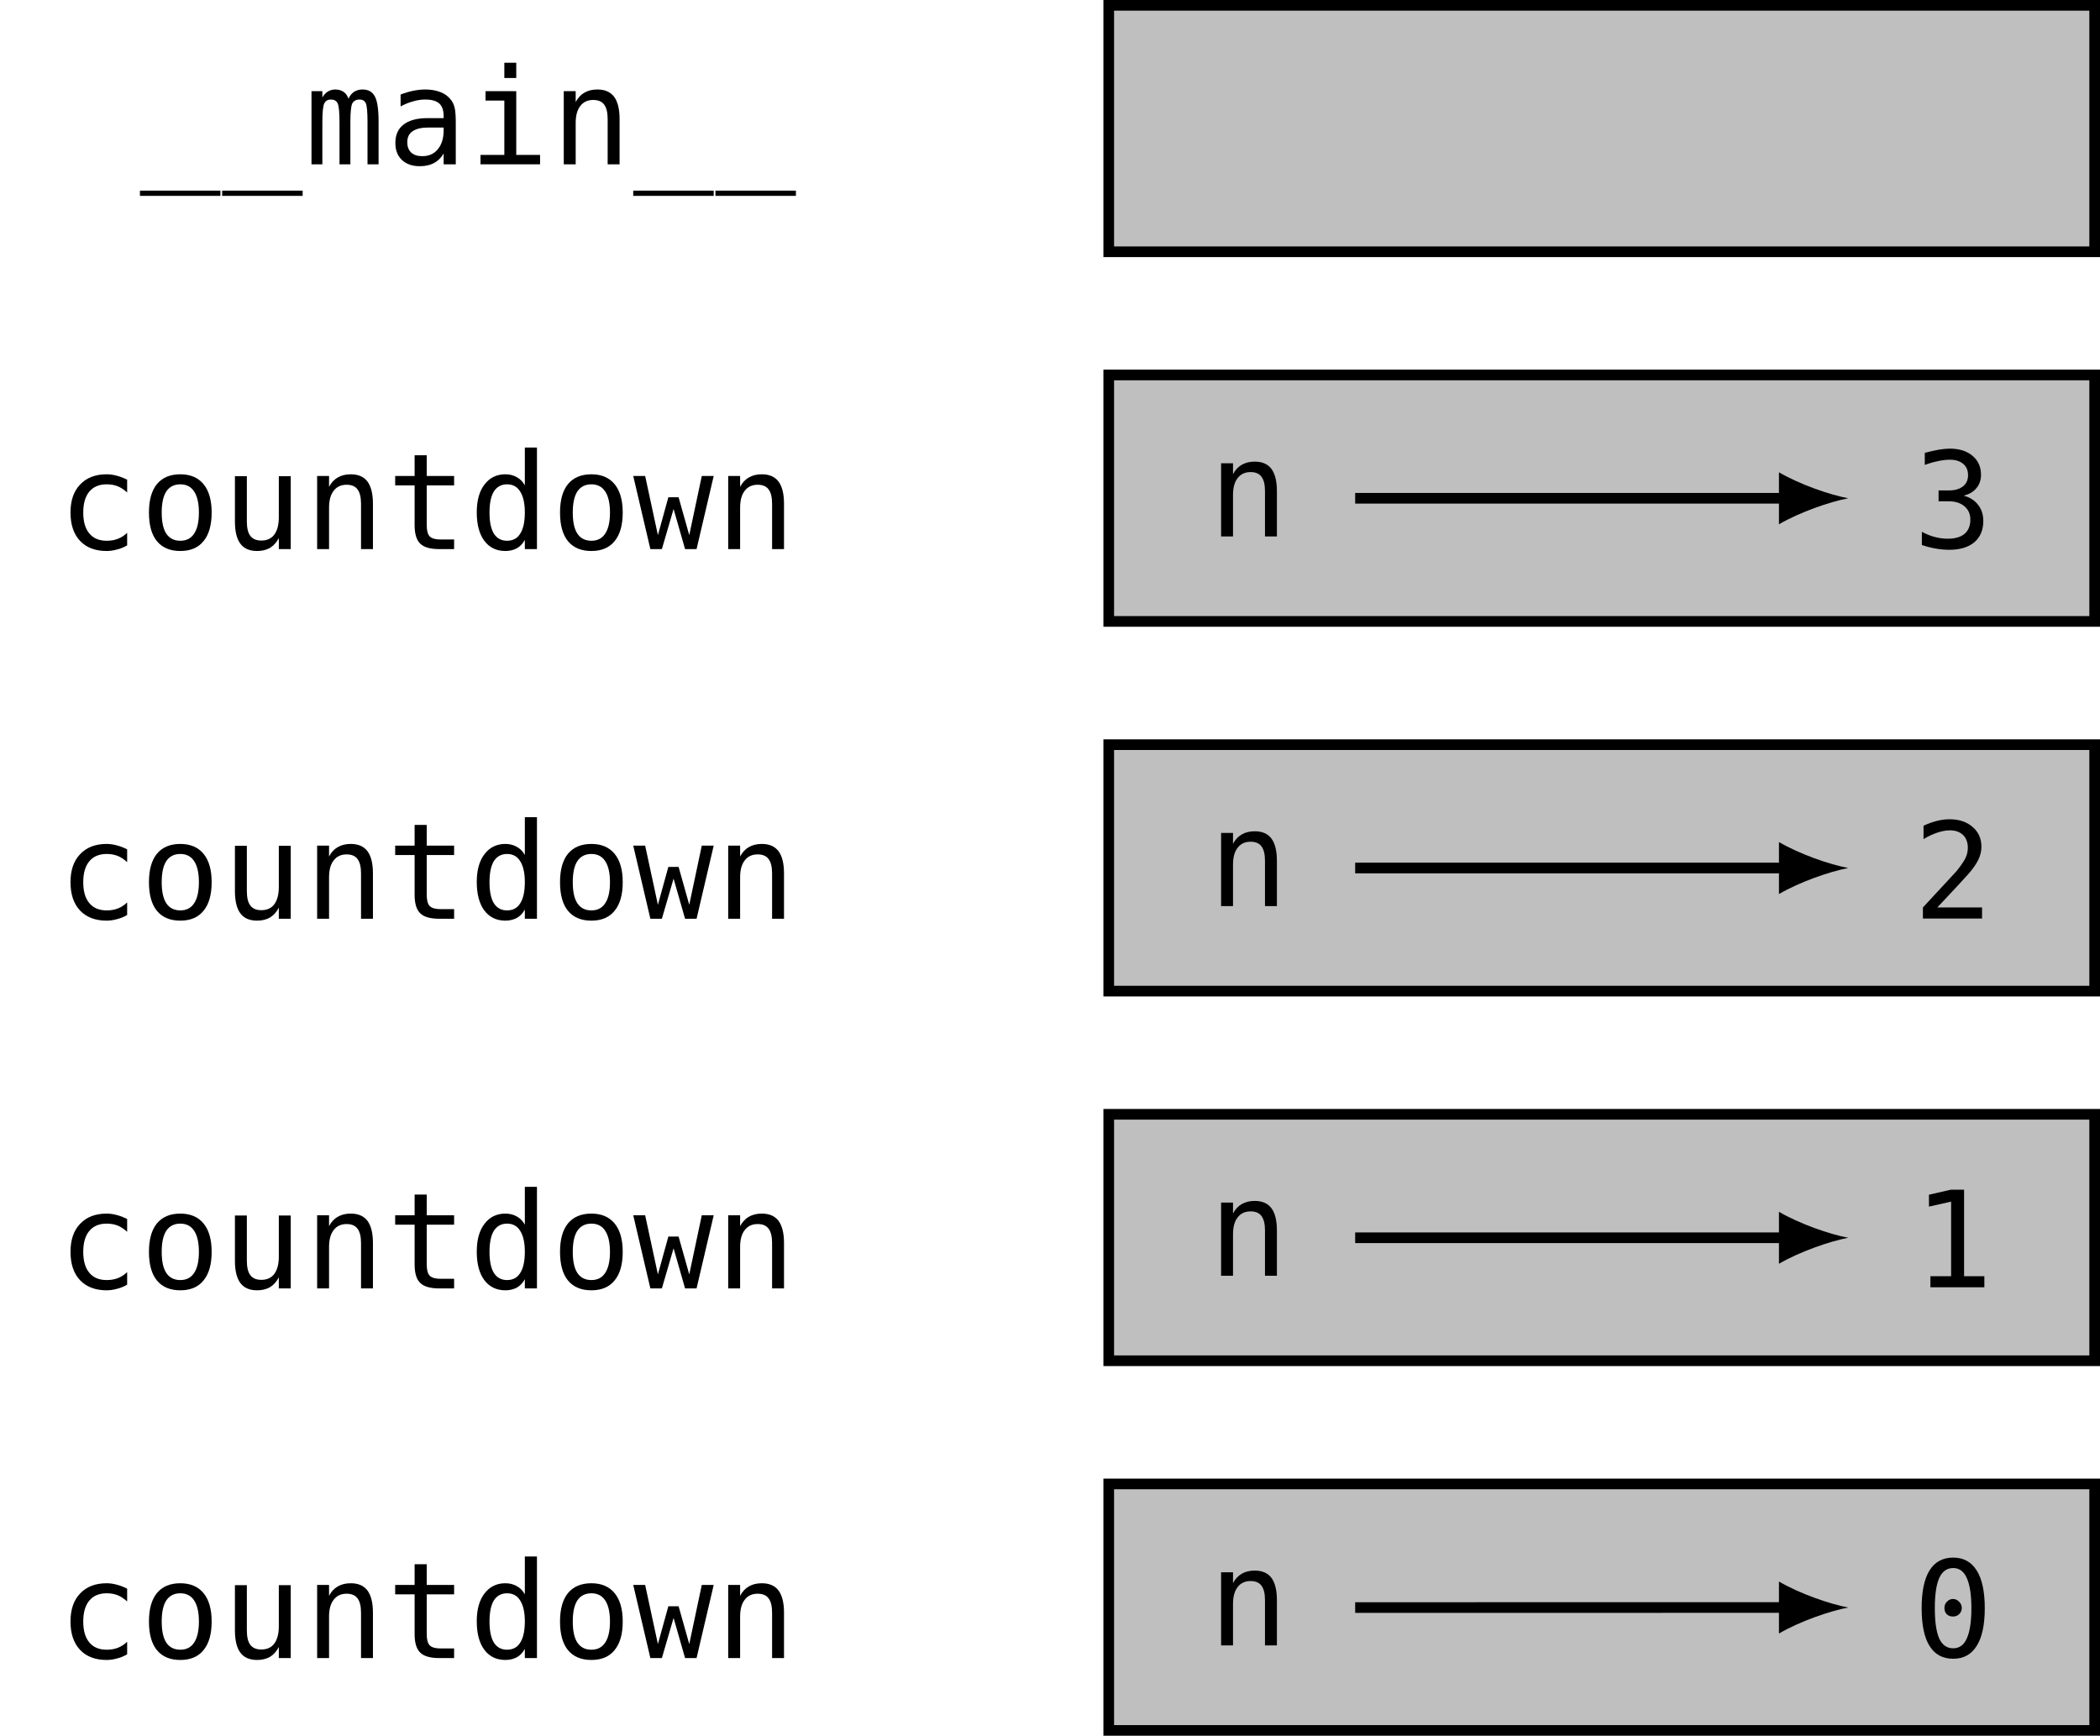 <?xml version="1.0" encoding="UTF-8"?>
<svg xmlns="http://www.w3.org/2000/svg" xmlns:xlink="http://www.w3.org/1999/xlink" width="156.984pt" height="129.774pt" viewBox="0 0 156.984 129.774" version="1.1">
<defs>
<g>
<symbol overflow="visible" id="glyph0-0">
<path style="stroke:none;" d="M 0.516 1.766 L 0.516 -7.047 L 5.516 -7.047 L 5.516 1.766 Z M 1.062 1.219 L 4.953 1.219 L 4.953 -6.484 L 1.062 -6.484 Z M 1.062 1.219 "/>
</symbol>
<symbol overflow="visible" id="glyph0-1">
<path style="stroke:none;" d="M 6.016 1.969 L 6.016 2.359 L 0 2.359 L 0 1.969 Z M 6.016 1.969 "/>
</symbol>
<symbol overflow="visible" id="glyph0-2">
<path style="stroke:none;" d="M 3.297 -4.906 C 3.41 -5.145 3.551 -5.316 3.719 -5.422 C 3.895 -5.535 4.102 -5.594 4.344 -5.594 C 4.781 -5.594 5.086 -5.422 5.266 -5.078 C 5.453 -4.742 5.547 -4.109 5.547 -3.172 L 5.547 0 L 4.719 0 L 4.719 -3.125 C 4.719 -3.895 4.676 -4.375 4.594 -4.562 C 4.508 -4.75 4.352 -4.844 4.125 -4.844 C 3.863 -4.844 3.68 -4.742 3.578 -4.547 C 3.484 -4.348 3.438 -3.875 3.438 -3.125 L 3.438 0 L 2.625 0 L 2.625 -3.125 C 2.625 -3.906 2.578 -4.383 2.484 -4.562 C 2.391 -4.75 2.223 -4.844 1.984 -4.844 C 1.742 -4.844 1.578 -4.742 1.484 -4.547 C 1.391 -4.348 1.344 -3.875 1.344 -3.125 L 1.344 0 L 0.531 0 L 0.531 -5.469 L 1.344 -5.469 L 1.344 -5 C 1.457 -5.195 1.594 -5.344 1.75 -5.438 C 1.914 -5.539 2.098 -5.594 2.297 -5.594 C 2.547 -5.594 2.754 -5.535 2.922 -5.422 C 3.086 -5.316 3.211 -5.145 3.297 -4.906 Z M 3.297 -4.906 "/>
</symbol>
<symbol overflow="visible" id="glyph0-3">
<path style="stroke:none;" d="M 3.422 -2.75 L 3.125 -2.75 C 2.602 -2.75 2.207 -2.656 1.938 -2.469 C 1.676 -2.289 1.547 -2.02 1.547 -1.656 C 1.547 -1.32 1.645 -1.062 1.844 -0.875 C 2.039 -0.695 2.316 -0.609 2.672 -0.609 C 3.16 -0.609 3.547 -0.781 3.828 -1.125 C 4.117 -1.469 4.266 -1.941 4.266 -2.547 L 4.266 -2.75 Z M 5.172 -3.125 L 5.172 0 L 4.266 0 L 4.266 -0.812 C 4.078 -0.488 3.836 -0.25 3.547 -0.094 C 3.254 0.062 2.898 0.141 2.484 0.141 C 1.922 0.141 1.473 -0.016 1.141 -0.328 C 0.816 -0.641 0.656 -1.062 0.656 -1.594 C 0.656 -2.195 0.859 -2.656 1.266 -2.969 C 1.672 -3.289 2.27 -3.453 3.062 -3.453 L 4.266 -3.453 L 4.266 -3.594 C 4.266 -4.031 4.156 -4.348 3.938 -4.547 C 3.719 -4.742 3.367 -4.844 2.891 -4.844 C 2.586 -4.844 2.281 -4.797 1.969 -4.703 C 1.656 -4.617 1.348 -4.492 1.047 -4.328 L 1.047 -5.219 C 1.379 -5.344 1.695 -5.438 2 -5.5 C 2.312 -5.562 2.609 -5.594 2.891 -5.594 C 3.336 -5.594 3.723 -5.523 4.047 -5.391 C 4.367 -5.266 4.629 -5.066 4.828 -4.797 C 4.953 -4.641 5.039 -4.441 5.094 -4.203 C 5.145 -3.961 5.172 -3.602 5.172 -3.125 Z M 5.172 -3.125 "/>
</symbol>
<symbol overflow="visible" id="glyph0-4">
<path style="stroke:none;" d="M 1.25 -5.469 L 3.547 -5.469 L 3.547 -0.703 L 5.328 -0.703 L 5.328 0 L 0.875 0 L 0.875 -0.703 L 2.656 -0.703 L 2.656 -4.766 L 1.25 -4.766 Z M 2.656 -7.594 L 3.547 -7.594 L 3.547 -6.453 L 2.656 -6.453 Z M 2.656 -7.594 "/>
</symbol>
<symbol overflow="visible" id="glyph0-5">
<path style="stroke:none;" d="M 5.125 -3.391 L 5.125 0 L 4.234 0 L 4.234 -3.391 C 4.234 -3.879 4.145 -4.238 3.969 -4.469 C 3.801 -4.695 3.531 -4.812 3.156 -4.812 C 2.738 -4.812 2.414 -4.66 2.188 -4.359 C 1.957 -4.066 1.844 -3.645 1.844 -3.094 L 1.844 0 L 0.953 0 L 0.953 -5.469 L 1.844 -5.469 L 1.844 -4.656 C 2.008 -4.969 2.227 -5.203 2.5 -5.359 C 2.77 -5.516 3.094 -5.594 3.469 -5.594 C 4.031 -5.594 4.445 -5.41 4.719 -5.047 C 4.988 -4.68 5.125 -4.129 5.125 -3.391 Z M 5.125 -3.391 "/>
</symbol>
<symbol overflow="visible" id="glyph0-6">
<path style="stroke:none;" d="M 5.188 -0.281 C 4.938 -0.133 4.68 -0.031 4.422 0.031 C 4.172 0.102 3.914 0.141 3.656 0.141 C 2.812 0.141 2.148 -0.109 1.672 -0.609 C 1.191 -1.117 0.953 -1.828 0.953 -2.734 C 0.953 -3.629 1.191 -4.328 1.672 -4.828 C 2.148 -5.336 2.812 -5.594 3.656 -5.594 C 3.914 -5.594 4.172 -5.555 4.422 -5.484 C 4.672 -5.422 4.926 -5.32 5.188 -5.188 L 5.188 -4.234 C 4.945 -4.453 4.707 -4.609 4.469 -4.703 C 4.227 -4.797 3.957 -4.844 3.656 -4.844 C 3.094 -4.844 2.66 -4.66 2.359 -4.297 C 2.055 -3.93 1.906 -3.41 1.906 -2.734 C 1.906 -2.055 2.055 -1.535 2.359 -1.172 C 2.66 -0.805 3.094 -0.625 3.656 -0.625 C 3.969 -0.625 4.242 -0.672 4.484 -0.766 C 4.734 -0.859 4.969 -1.008 5.188 -1.219 Z M 5.188 -0.281 "/>
</symbol>
<symbol overflow="visible" id="glyph0-7">
<path style="stroke:none;" d="M 3.016 -4.844 C 2.555 -4.844 2.207 -4.664 1.969 -4.312 C 1.738 -3.957 1.625 -3.43 1.625 -2.734 C 1.625 -2.035 1.738 -1.508 1.969 -1.156 C 2.207 -0.801 2.555 -0.625 3.016 -0.625 C 3.473 -0.625 3.816 -0.801 4.047 -1.156 C 4.285 -1.508 4.406 -2.035 4.406 -2.734 C 4.406 -3.43 4.285 -3.957 4.047 -4.312 C 3.816 -4.664 3.473 -4.844 3.016 -4.844 Z M 3.016 -5.594 C 3.766 -5.594 4.344 -5.348 4.75 -4.859 C 5.156 -4.367 5.359 -3.66 5.359 -2.734 C 5.359 -1.797 5.156 -1.082 4.75 -0.594 C 4.352 -0.102 3.773 0.141 3.016 0.141 C 2.254 0.141 1.672 -0.102 1.266 -0.594 C 0.867 -1.082 0.672 -1.797 0.672 -2.734 C 0.672 -3.66 0.867 -4.367 1.266 -4.859 C 1.672 -5.348 2.254 -5.594 3.016 -5.594 Z M 3.016 -5.594 "/>
</symbol>
<symbol overflow="visible" id="glyph0-8">
<path style="stroke:none;" d="M 0.953 -2.078 L 0.953 -5.453 L 1.844 -5.453 L 1.844 -2.078 C 1.844 -1.578 1.93 -1.211 2.109 -0.984 C 2.285 -0.754 2.555 -0.641 2.922 -0.641 C 3.348 -0.641 3.672 -0.785 3.891 -1.078 C 4.117 -1.379 4.234 -1.812 4.234 -2.375 L 4.234 -5.453 L 5.125 -5.453 L 5.125 0 L 4.234 0 L 4.234 -0.828 C 4.066 -0.504 3.848 -0.258 3.578 -0.094 C 3.305 0.062 2.984 0.141 2.609 0.141 C 2.047 0.141 1.629 -0.039 1.359 -0.406 C 1.086 -0.77 0.953 -1.328 0.953 -2.078 Z M 0.953 -2.078 "/>
</symbol>
<symbol overflow="visible" id="glyph0-9">
<path style="stroke:none;" d="M 3 -7.016 L 3 -5.469 L 5.047 -5.469 L 5.047 -4.766 L 3 -4.766 L 3 -1.797 C 3 -1.398 3.07 -1.117 3.219 -0.953 C 3.375 -0.797 3.645 -0.719 4.031 -0.719 L 5.047 -0.719 L 5.047 0 L 3.938 0 C 3.27 0 2.797 -0.133 2.516 -0.406 C 2.234 -0.676 2.094 -1.141 2.094 -1.797 L 2.094 -4.766 L 0.641 -4.766 L 0.641 -5.469 L 2.094 -5.469 L 2.094 -7.016 Z M 3 -7.016 "/>
</symbol>
<symbol overflow="visible" id="glyph0-10">
<path style="stroke:none;" d="M 4.188 -4.766 L 4.188 -7.594 L 5.094 -7.594 L 5.094 0 L 4.188 0 L 4.188 -0.688 C 4.039 -0.414 3.844 -0.207 3.594 -0.062 C 3.344 0.07 3.055 0.141 2.734 0.141 C 2.066 0.141 1.539 -0.113 1.156 -0.625 C 0.781 -1.133 0.594 -1.844 0.594 -2.75 C 0.594 -3.633 0.785 -4.328 1.172 -4.828 C 1.555 -5.336 2.078 -5.594 2.734 -5.594 C 3.055 -5.594 3.344 -5.52 3.594 -5.375 C 3.844 -5.238 4.039 -5.035 4.188 -4.766 Z M 1.547 -2.734 C 1.547 -2.035 1.656 -1.508 1.875 -1.156 C 2.102 -0.801 2.43 -0.625 2.859 -0.625 C 3.297 -0.625 3.625 -0.801 3.844 -1.156 C 4.07 -1.508 4.188 -2.035 4.188 -2.734 C 4.188 -3.422 4.07 -3.941 3.844 -4.297 C 3.625 -4.66 3.297 -4.844 2.859 -4.844 C 2.43 -4.844 2.102 -4.664 1.875 -4.312 C 1.656 -3.957 1.547 -3.43 1.547 -2.734 Z M 1.547 -2.734 "/>
</symbol>
<symbol overflow="visible" id="glyph0-11">
<path style="stroke:none;" d="M 0 -5.469 L 0.891 -5.469 L 1.844 -1.047 L 2.625 -3.875 L 3.391 -3.875 L 4.188 -1.047 L 5.125 -5.469 L 6.016 -5.469 L 4.734 0 L 3.875 0 L 3.016 -3 L 2.141 0 L 1.281 0 Z M 0 -5.469 "/>
</symbol>
<symbol overflow="visible" id="glyph0-12">
<path style="stroke:none;" d="M 3.797 -3.906 C 4.266 -3.781 4.625 -3.551 4.875 -3.219 C 5.133 -2.895 5.266 -2.492 5.266 -2.016 C 5.266 -1.336 5.039 -0.805 4.594 -0.422 C 4.145 -0.047 3.52 0.141 2.719 0.141 C 2.383 0.141 2.039 0.109 1.688 0.047 C 1.344 -0.016 1.004 -0.102 0.672 -0.219 L 0.672 -1.203 C 1.004 -1.023 1.332 -0.895 1.656 -0.812 C 1.977 -0.727 2.297 -0.688 2.609 -0.688 C 3.148 -0.688 3.566 -0.805 3.859 -1.047 C 4.148 -1.297 4.297 -1.648 4.297 -2.109 C 4.297 -2.535 4.148 -2.867 3.859 -3.109 C 3.566 -3.359 3.176 -3.484 2.688 -3.484 L 1.922 -3.484 L 1.922 -4.297 L 2.688 -4.297 C 3.133 -4.297 3.484 -4.395 3.734 -4.594 C 3.992 -4.789 4.125 -5.07 4.125 -5.438 C 4.125 -5.801 4.004 -6.082 3.766 -6.281 C 3.523 -6.488 3.191 -6.594 2.766 -6.594 C 2.473 -6.594 2.172 -6.555 1.859 -6.484 C 1.547 -6.422 1.223 -6.328 0.891 -6.203 L 0.891 -7.109 C 1.285 -7.211 1.633 -7.289 1.938 -7.344 C 2.25 -7.395 2.523 -7.422 2.766 -7.422 C 3.473 -7.422 4.035 -7.242 4.453 -6.891 C 4.879 -6.535 5.094 -6.062 5.094 -5.469 C 5.094 -5.07 4.977 -4.738 4.75 -4.469 C 4.531 -4.195 4.211 -4.008 3.797 -3.906 Z M 3.797 -3.906 "/>
</symbol>
<symbol overflow="visible" id="glyph0-13">
<path style="stroke:none;" d="M 1.828 -0.828 L 5.172 -0.828 L 5.172 0 L 0.75 0 L 0.75 -0.828 C 1.352 -1.473 1.879 -2.039 2.328 -2.531 C 2.785 -3.02 3.102 -3.363 3.281 -3.562 C 3.602 -3.969 3.82 -4.289 3.938 -4.531 C 4.051 -4.781 4.109 -5.031 4.109 -5.281 C 4.109 -5.695 3.988 -6.02 3.75 -6.25 C 3.508 -6.477 3.18 -6.594 2.766 -6.594 C 2.473 -6.594 2.16 -6.535 1.828 -6.422 C 1.504 -6.316 1.16 -6.156 0.797 -5.938 L 0.797 -6.938 C 1.129 -7.094 1.457 -7.211 1.781 -7.297 C 2.113 -7.379 2.438 -7.422 2.75 -7.422 C 3.457 -7.422 4.031 -7.227 4.469 -6.844 C 4.906 -6.469 5.125 -5.973 5.125 -5.359 C 5.125 -5.047 5.051 -4.734 4.906 -4.422 C 4.758 -4.109 4.523 -3.766 4.203 -3.391 C 4.016 -3.18 3.75 -2.891 3.406 -2.516 C 3.062 -2.141 2.535 -1.578 1.828 -0.828 Z M 1.828 -0.828 "/>
</symbol>
<symbol overflow="visible" id="glyph0-14">
<path style="stroke:none;" d="M 1.312 -0.828 L 2.859 -0.828 L 2.859 -6.406 L 1.203 -6.031 L 1.203 -6.922 L 2.844 -7.297 L 3.828 -7.297 L 3.828 -0.828 L 5.344 -0.828 L 5.344 0 L 1.312 0 Z M 1.312 -0.828 "/>
</symbol>
<symbol overflow="visible" id="glyph0-15">
<path style="stroke:none;" d="M 2.359 -3.656 C 2.359 -3.844 2.422 -4 2.547 -4.125 C 2.672 -4.258 2.82 -4.328 3 -4.328 C 3.176 -4.328 3.328 -4.258 3.453 -4.125 C 3.586 -4 3.656 -3.844 3.656 -3.656 C 3.656 -3.477 3.594 -3.328 3.469 -3.203 C 3.344 -3.078 3.188 -3.016 3 -3.016 C 2.812 -3.016 2.656 -3.07 2.531 -3.188 C 2.414 -3.312 2.359 -3.469 2.359 -3.656 Z M 3.016 -6.641 C 2.547 -6.641 2.195 -6.391 1.969 -5.891 C 1.75 -5.398 1.641 -4.648 1.641 -3.641 C 1.641 -2.629 1.75 -1.875 1.969 -1.375 C 2.195 -0.883 2.547 -0.641 3.016 -0.641 C 3.473 -0.641 3.812 -0.883 4.031 -1.375 C 4.258 -1.875 4.375 -2.629 4.375 -3.641 C 4.375 -4.648 4.258 -5.398 4.031 -5.891 C 3.812 -6.391 3.473 -6.641 3.016 -6.641 Z M 3.016 -7.422 C 3.785 -7.422 4.367 -7.102 4.766 -6.469 C 5.172 -5.832 5.375 -4.891 5.375 -3.641 C 5.375 -2.391 5.172 -1.445 4.766 -0.812 C 4.367 -0.176 3.785 0.141 3.016 0.141 C 2.234 0.141 1.645 -0.176 1.25 -0.812 C 0.852 -1.445 0.656 -2.391 0.656 -3.641 C 0.656 -4.891 0.852 -5.832 1.25 -6.469 C 1.645 -7.102 2.234 -7.422 3.016 -7.422 Z M 3.016 -7.422 "/>
</symbol>
</g>
</defs>
<g id="surface1">
<g style="fill:rgb(0%,0%,0%);fill-opacity:1;">
  <use xlink:href="#glyph0-1" x="10.462" y="12.285"/>
  <use xlink:href="#glyph0-1" x="16.608" y="12.285"/>
  <use xlink:href="#glyph0-2" x="22.754" y="12.285"/>
  <use xlink:href="#glyph0-3" x="28.899" y="12.285"/>
  <use xlink:href="#glyph0-4" x="35.045" y="12.285"/>
  <use xlink:href="#glyph0-5" x="41.191" y="12.285"/>
  <use xlink:href="#glyph0-1" x="47.337" y="12.285"/>
  <use xlink:href="#glyph0-1" x="53.482" y="12.285"/>
</g>
<path style="fill-rule:nonzero;fill:rgb(75%,75%,75%);fill-opacity:1;stroke-width:0.797;stroke-linecap:butt;stroke-linejoin:miter;stroke:rgb(0%,0%,0%);stroke-opacity:1;stroke-miterlimit:10;" d="M 36.851 9.213 L -36.852 9.213 L -36.852 -9.213 L 36.851 -9.213 Z M 36.851 9.213 " transform="matrix(1,0,0,-1,119.735,9.611)"/>
<g style="fill:rgb(0%,0%,0%);fill-opacity:1;">
  <use xlink:href="#glyph0-6" x="4.317" y="41.055"/>
  <use xlink:href="#glyph0-7" x="10.463" y="41.055"/>
  <use xlink:href="#glyph0-8" x="16.609" y="41.055"/>
  <use xlink:href="#glyph0-5" x="22.754" y="41.055"/>
  <use xlink:href="#glyph0-9" x="28.9" y="41.055"/>
  <use xlink:href="#glyph0-10" x="35.046" y="41.055"/>
  <use xlink:href="#glyph0-7" x="41.192" y="41.055"/>
  <use xlink:href="#glyph0-11" x="47.337" y="41.055"/>
  <use xlink:href="#glyph0-5" x="53.483" y="41.055"/>
</g>
<path style="fill-rule:nonzero;fill:rgb(75%,75%,75%);fill-opacity:1;stroke-width:0.797;stroke-linecap:butt;stroke-linejoin:miter;stroke:rgb(0%,0%,0%);stroke-opacity:1;stroke-miterlimit:10;" d="M 36.851 -18.424 L -36.852 -18.424 L -36.852 -36.85 L 36.851 -36.85 Z M 36.851 -18.424 " transform="matrix(1,0,0,-1,119.735,9.611)"/>
<g style="fill:rgb(0%,0%,0%);fill-opacity:1;">
  <use xlink:href="#glyph0-5" x="90.329" y="40.108"/>
</g>
<g style="fill:rgb(0%,0%,0%);fill-opacity:1;">
  <use xlink:href="#glyph0-12" x="142.995" y="40.965"/>
</g>
<path style="fill:none;stroke-width:0.797;stroke-linecap:butt;stroke-linejoin:miter;stroke:rgb(0%,0%,0%);stroke-opacity:1;stroke-miterlimit:10;" d="M -18.43 -27.643 L 13.765 -27.643 " transform="matrix(1,0,0,-1,119.735,9.611)"/>
<path style=" stroke:none;fill-rule:nonzero;fill:rgb(0%,0%,0%);fill-opacity:1;" d="M 138.164 37.254 C 136.781 36.996 134.539 36.219 132.984 35.312 L 132.984 39.199 C 134.539 38.293 136.781 37.516 138.164 37.254 "/>
<g style="fill:rgb(0%,0%,0%);fill-opacity:1;">
  <use xlink:href="#glyph0-6" x="4.317" y="68.692"/>
  <use xlink:href="#glyph0-7" x="10.463" y="68.692"/>
  <use xlink:href="#glyph0-8" x="16.609" y="68.692"/>
  <use xlink:href="#glyph0-5" x="22.754" y="68.692"/>
  <use xlink:href="#glyph0-9" x="28.9" y="68.692"/>
  <use xlink:href="#glyph0-10" x="35.046" y="68.692"/>
  <use xlink:href="#glyph0-7" x="41.192" y="68.692"/>
  <use xlink:href="#glyph0-11" x="47.337" y="68.692"/>
  <use xlink:href="#glyph0-5" x="53.483" y="68.692"/>
</g>
<path style="fill-rule:nonzero;fill:rgb(75%,75%,75%);fill-opacity:1;stroke-width:0.797;stroke-linecap:butt;stroke-linejoin:miter;stroke:rgb(0%,0%,0%);stroke-opacity:1;stroke-miterlimit:10;" d="M 36.851 -46.065 L -36.852 -46.065 L -36.852 -64.491 L 36.851 -64.491 Z M 36.851 -46.065 " transform="matrix(1,0,0,-1,119.735,9.611)"/>
<g style="fill:rgb(0%,0%,0%);fill-opacity:1;">
  <use xlink:href="#glyph0-5" x="90.329" y="67.745"/>
</g>
<g style="fill:rgb(0%,0%,0%);fill-opacity:1;">
  <use xlink:href="#glyph0-13" x="142.995" y="68.675"/>
</g>
<path style="fill:none;stroke-width:0.797;stroke-linecap:butt;stroke-linejoin:miter;stroke:rgb(0%,0%,0%);stroke-opacity:1;stroke-miterlimit:10;" d="M -18.43 -55.287 L 13.765 -55.287 " transform="matrix(1,0,0,-1,119.735,9.611)"/>
<path style=" stroke:none;fill-rule:nonzero;fill:rgb(0%,0%,0%);fill-opacity:1;" d="M 138.164 64.898 C 136.781 64.641 134.539 63.863 132.984 62.957 L 132.984 66.844 C 134.539 65.938 136.781 65.16 138.164 64.898 "/>
<g style="fill:rgb(0%,0%,0%);fill-opacity:1;">
  <use xlink:href="#glyph0-6" x="4.317" y="96.33"/>
  <use xlink:href="#glyph0-7" x="10.463" y="96.33"/>
  <use xlink:href="#glyph0-8" x="16.609" y="96.33"/>
  <use xlink:href="#glyph0-5" x="22.754" y="96.33"/>
  <use xlink:href="#glyph0-9" x="28.9" y="96.33"/>
  <use xlink:href="#glyph0-10" x="35.046" y="96.33"/>
  <use xlink:href="#glyph0-7" x="41.192" y="96.33"/>
  <use xlink:href="#glyph0-11" x="47.337" y="96.33"/>
  <use xlink:href="#glyph0-5" x="53.483" y="96.33"/>
</g>
<path style="fill-rule:nonzero;fill:rgb(75%,75%,75%);fill-opacity:1;stroke-width:0.797;stroke-linecap:butt;stroke-linejoin:miter;stroke:rgb(0%,0%,0%);stroke-opacity:1;stroke-miterlimit:10;" d="M 36.851 -73.701 L -36.852 -73.701 L -36.852 -92.127 L 36.851 -92.127 Z M 36.851 -73.701 " transform="matrix(1,0,0,-1,119.735,9.611)"/>
<g style="fill:rgb(0%,0%,0%);fill-opacity:1;">
  <use xlink:href="#glyph0-5" x="90.329" y="95.383"/>
</g>
<g style="fill:rgb(0%,0%,0%);fill-opacity:1;">
  <use xlink:href="#glyph0-14" x="142.995" y="96.246"/>
</g>
<path style="fill:none;stroke-width:0.797;stroke-linecap:butt;stroke-linejoin:miter;stroke:rgb(0%,0%,0%);stroke-opacity:1;stroke-miterlimit:10;" d="M -18.43 -82.932 L 13.765 -82.932 " transform="matrix(1,0,0,-1,119.735,9.611)"/>
<path style=" stroke:none;fill-rule:nonzero;fill:rgb(0%,0%,0%);fill-opacity:1;" d="M 138.164 92.543 C 136.781 92.285 134.539 91.508 132.984 90.602 L 132.984 94.488 C 134.539 93.582 136.781 92.805 138.164 92.543 "/>
<g style="fill:rgb(0%,0%,0%);fill-opacity:1;">
  <use xlink:href="#glyph0-6" x="4.317" y="123.968"/>
  <use xlink:href="#glyph0-7" x="10.463" y="123.968"/>
  <use xlink:href="#glyph0-8" x="16.609" y="123.968"/>
  <use xlink:href="#glyph0-5" x="22.754" y="123.968"/>
  <use xlink:href="#glyph0-9" x="28.9" y="123.968"/>
  <use xlink:href="#glyph0-10" x="35.046" y="123.968"/>
  <use xlink:href="#glyph0-7" x="41.192" y="123.968"/>
  <use xlink:href="#glyph0-11" x="47.337" y="123.968"/>
  <use xlink:href="#glyph0-5" x="53.483" y="123.968"/>
</g>
<path style="fill-rule:nonzero;fill:rgb(75%,75%,75%);fill-opacity:1;stroke-width:0.797;stroke-linecap:butt;stroke-linejoin:miter;stroke:rgb(0%,0%,0%);stroke-opacity:1;stroke-miterlimit:10;" d="M 36.851 -101.338 L -36.852 -101.338 L -36.852 -119.764 L 36.851 -119.764 Z M 36.851 -101.338 " transform="matrix(1,0,0,-1,119.735,9.611)"/>
<g style="fill:rgb(0%,0%,0%);fill-opacity:1;">
  <use xlink:href="#glyph0-5" x="90.329" y="123.021"/>
</g>
<g style="fill:rgb(0%,0%,0%);fill-opacity:1;">
  <use xlink:href="#glyph0-15" x="142.995" y="123.878"/>
</g>
<path style="fill:none;stroke-width:0.797;stroke-linecap:butt;stroke-linejoin:miter;stroke:rgb(0%,0%,0%);stroke-opacity:1;stroke-miterlimit:10;" d="M -18.43 -110.58 L 13.765 -110.576 " transform="matrix(1,0,0,-1,119.735,9.611)"/>
<path style=" stroke:none;fill-rule:nonzero;fill:rgb(0%,0%,0%);fill-opacity:1;" d="M 138.164 120.188 C 136.781 119.93 134.539 119.152 132.984 118.246 L 132.984 122.133 C 134.539 121.223 136.781 120.449 138.164 120.188 "/>
</g>
</svg>
